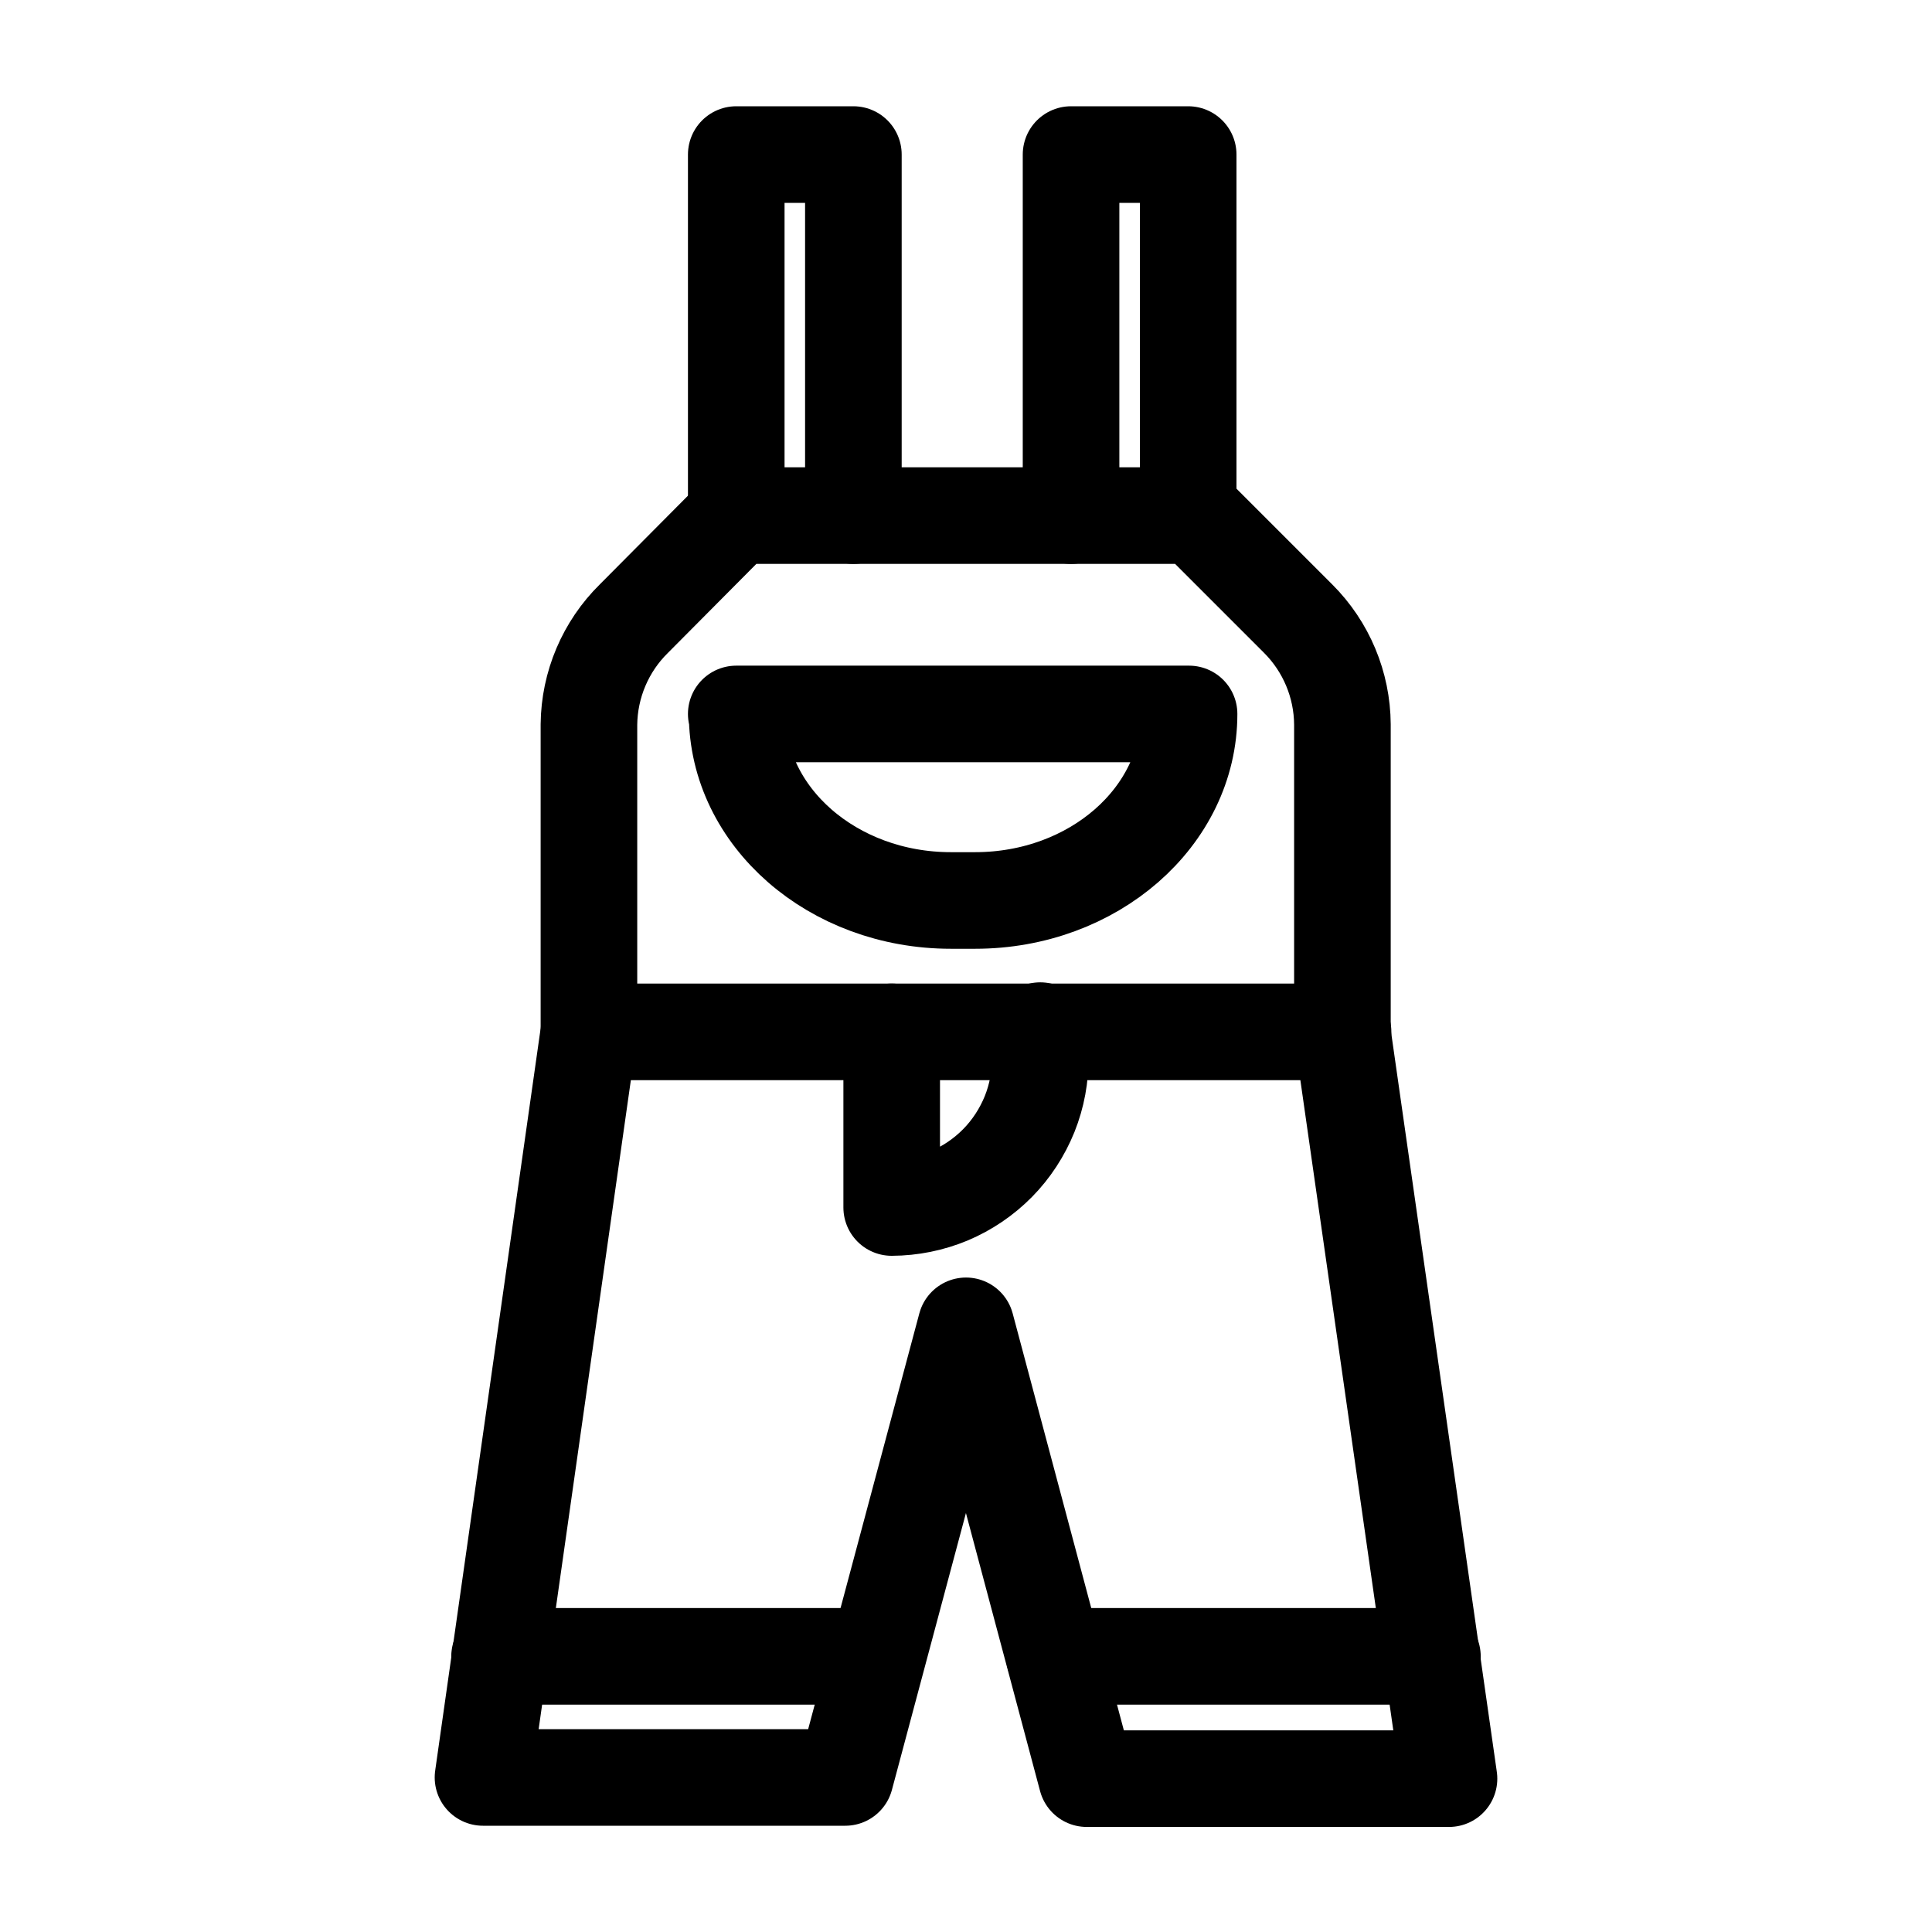<svg width="24" height="24" viewBox="0 0 24 24" fill="none" xmlns="http://www.w3.org/2000/svg">
<path d="M12 16.47L13.5 22.095H18L16.676 12.832V9C16.673 8.506 16.475 8.033 16.125 7.684L14.846 6.405H9.146L7.875 7.684C7.522 8.031 7.321 8.505 7.316 9V12.818L6 22.08H10.5L12 16.47Z" stroke="black" stroke-width="1.2" stroke-linecap="round" stroke-linejoin="round"/>
<path d="M7.316 12.818H16.684" stroke="black" stroke-width="1.2" stroke-linecap="round" stroke-linejoin="round"/>
<path d="M9.146 8.869H14.771C14.771 10.148 13.582 11.186 12.113 11.186H11.812C10.346 11.186 9.157 10.148 9.157 8.869H9.146Z" stroke="black" stroke-width="1.2" stroke-linecap="round" stroke-linejoin="round"/>
<path d="M9.146 6.405V1.92H10.601V6.405" stroke="black" stroke-width="1.2" stroke-linecap="round" stroke-linejoin="round"/>
<path d="M13.305 6.405V1.92H14.76V6.405" stroke="black" stroke-width="1.2" stroke-linecap="round" stroke-linejoin="round"/>
<path d="M6.206 20.576H10.864" stroke="black" stroke-width="1.2" stroke-linecap="round" stroke-linejoin="round"/>
<path d="M13.099 20.576H17.794" stroke="black" stroke-width="1.2" stroke-linecap="round" stroke-linejoin="round"/>
<path d="M11.077 12.818V15C11.322 14.999 11.564 14.95 11.79 14.856C12.015 14.761 12.22 14.622 12.392 14.448C12.563 14.274 12.698 14.067 12.79 13.84C12.881 13.613 12.926 13.37 12.922 13.125V12.803" stroke="black" stroke-width="1.2" stroke-linecap="round" stroke-linejoin="round"/>
</svg>

